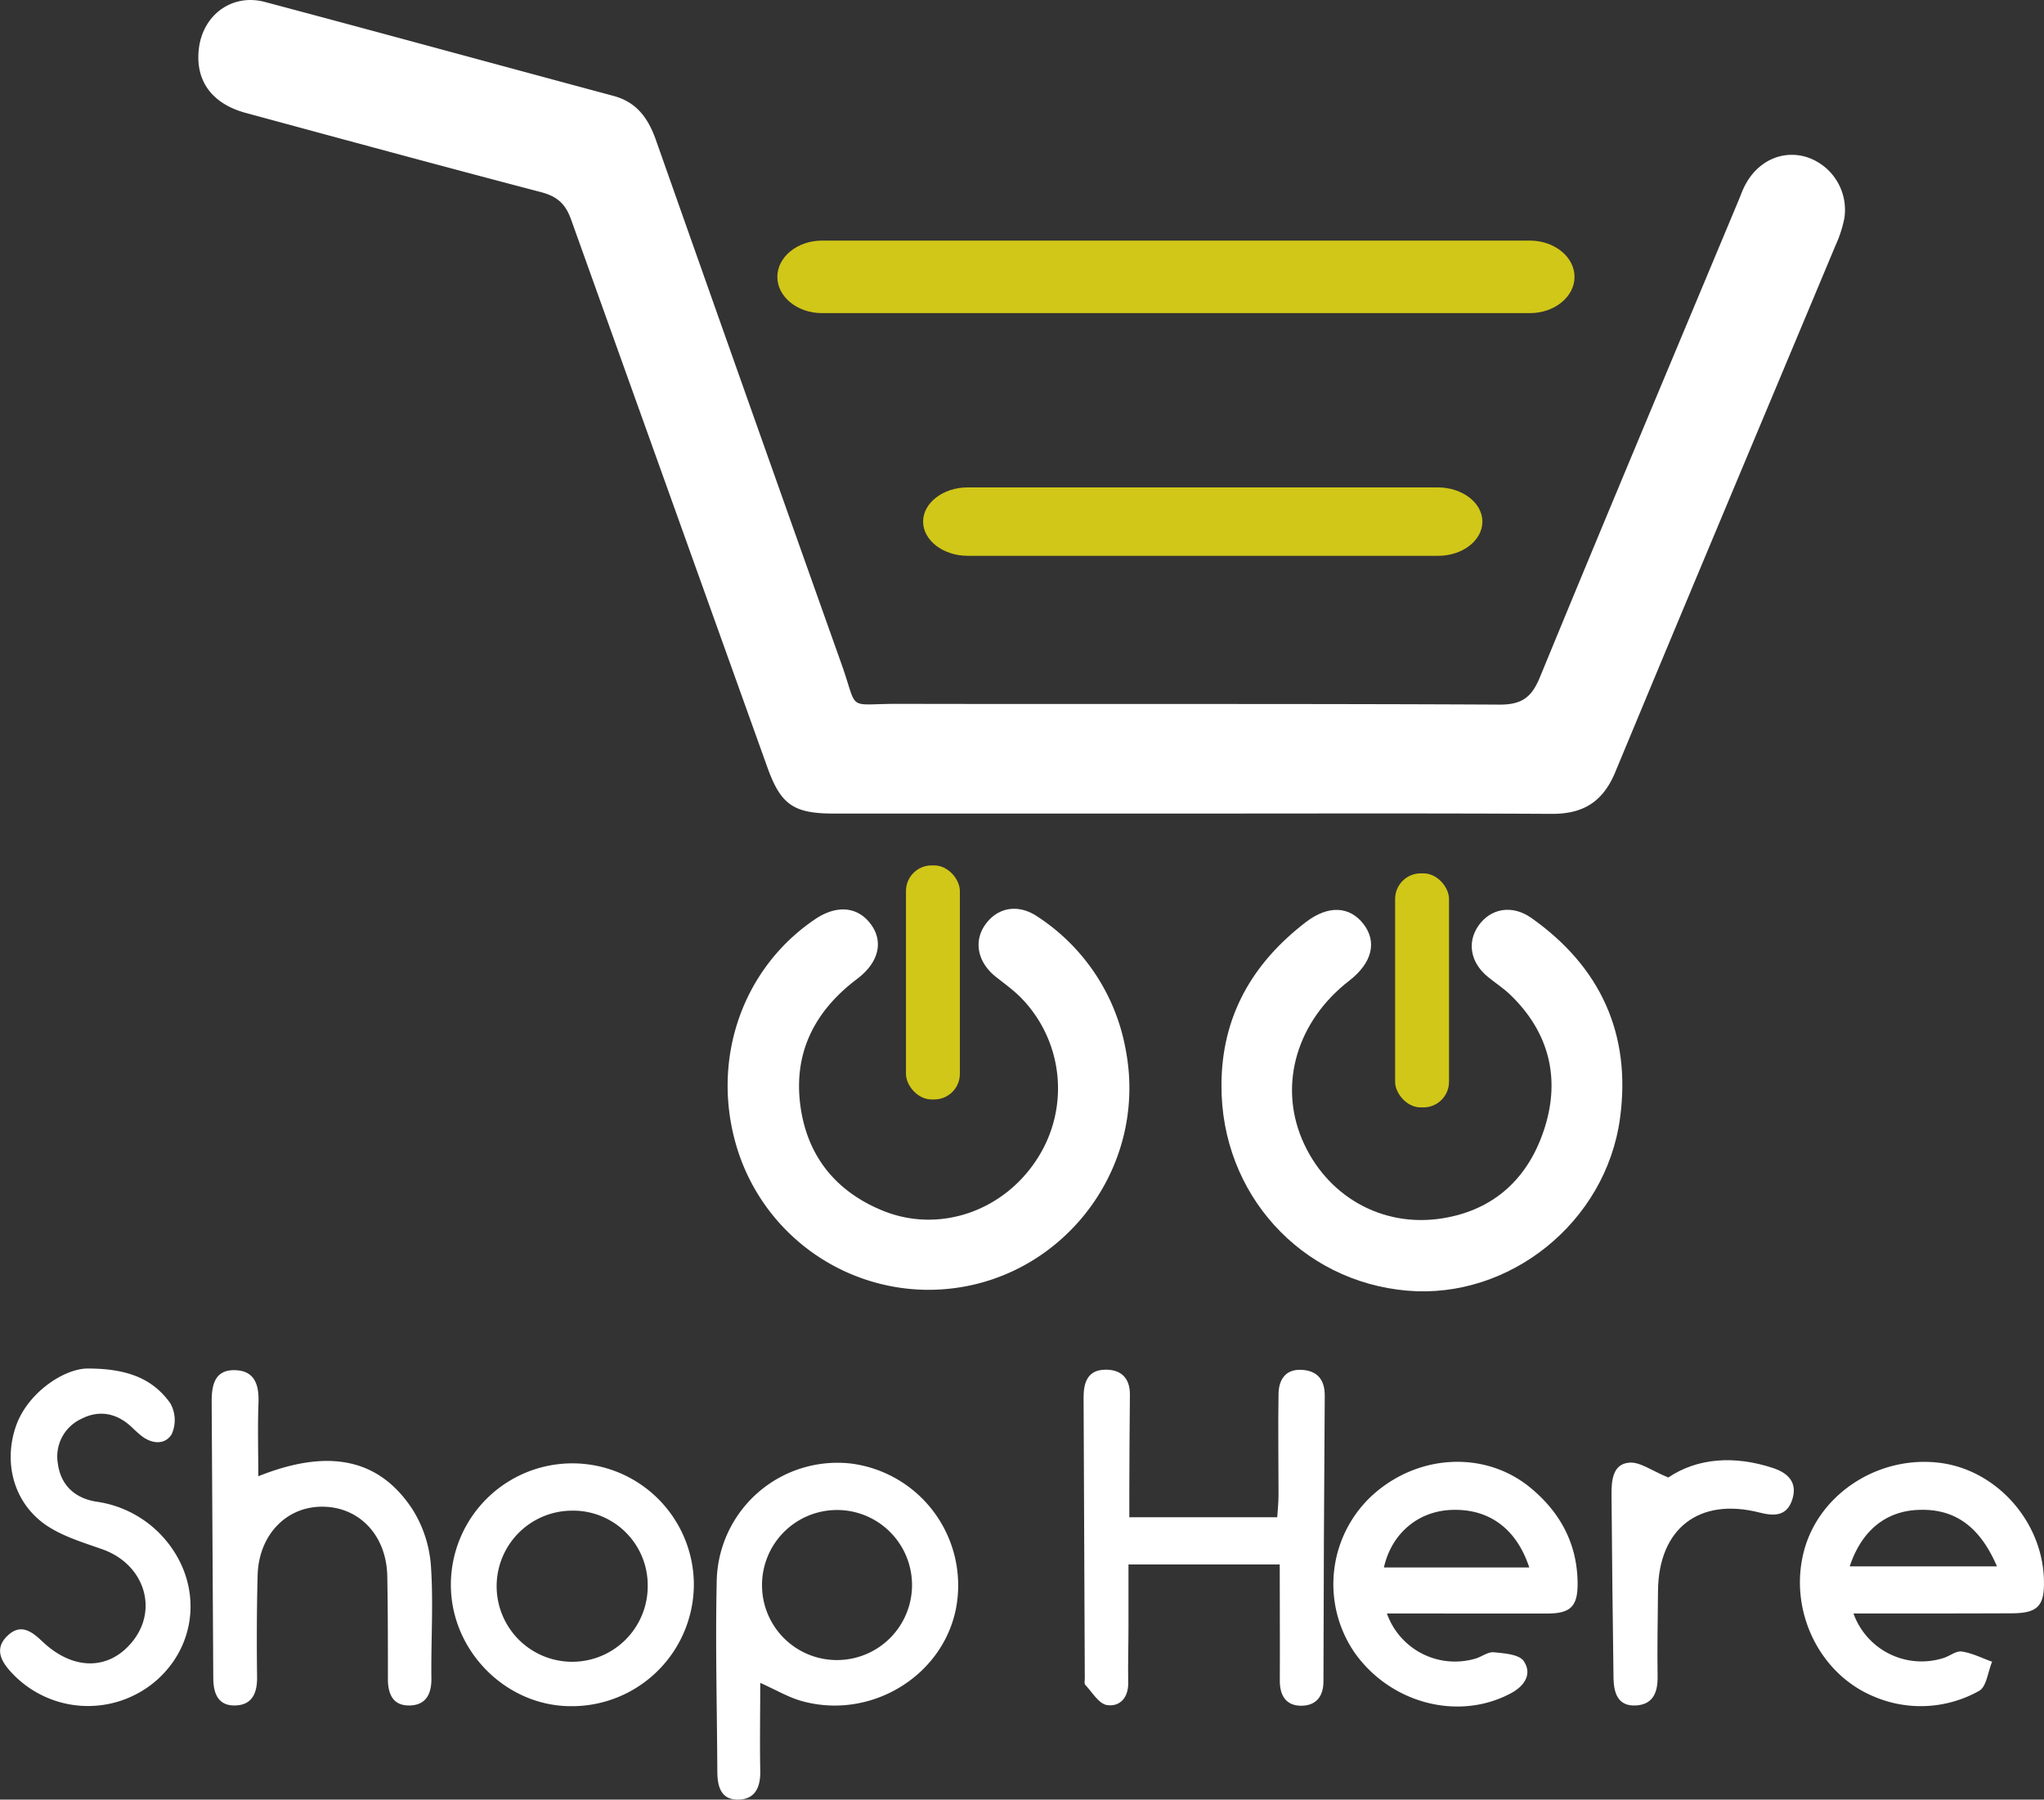 <svg id="Capa_1" data-name="Capa 1" xmlns="http://www.w3.org/2000/svg" viewBox="0 0 458.11 403.23"><rect x="0" y="0" width="458.11" height="403.23" fill="#333333" stroke="none"/><defs><style>.cls-1{fill:#fff;}.cls-2{fill:#d1c718;}</style></defs><title>sshoping</title><path class="cls-1" d="M741.76,575.42H661.27c-9,0-11.85-2-14.85-10.35q-22-61.35-44-122.76c-1.29-3.62-3.22-5.21-6.81-6.15-22.07-5.78-44.09-11.76-66.11-17.73-7.72-2.1-11.43-7.38-10.47-14.63,1-7.44,7.5-12.17,14.77-10.23,26.07,6.93,52.09,14.06,78.14,21.05,5.27,1.42,7.81,5.09,9.52,9.95Q642.16,483.24,663,541.84c3.89,10.9.92,9,12.58,9,45,.09,90-.06,135,.17,5,0,7.15-1.67,9-6.18,14.7-35.73,29.69-71.35,44.59-107,.38-.92.72-1.86,1.15-2.76,2.78-5.74,8.41-8.44,14-6.75A12.43,12.43,0,0,1,887.8,442a27.45,27.45,0,0,1-2,6.16c-16.46,39.33-33,78.61-49.36,118-2.77,6.66-7.2,9.36-14.22,9.33C795.42,575.34,768.59,575.42,741.76,575.42Z" transform="translate(-474.43 -393.13)"/><path class="cls-1" d="M681.77,682.13a45,45,0,0,1-42.3-32.25c-5.72-19.42,1.34-39.76,17.63-50.78,4.81-3.25,9.47-2.87,12.42,1s2,8.61-3,12.38c-9.72,7.33-14.48,16.92-12.6,29.11,1.71,11.12,8.3,18.8,18.63,22.92,12.66,5,27-.12,34.44-11.89a29,29,0,0,0-4.06-36.26c-1.67-1.61-3.59-3-5.4-4.43-4.1-3.32-4.95-8.09-2.11-11.85s7.37-4.4,11.57-1.55a45.12,45.12,0,0,1,19.69,29.54C732.26,656.26,710.43,682.57,681.77,682.13Z" transform="translate(-474.43 -393.13)"/><path class="cls-1" d="M748.19,636.35c0-15.5,6.95-27.46,19-36.67,5-3.79,9.74-3.48,12.82.48s2,8.7-3.18,12.71c-11.64,9-15.84,23-10.61,35.47,5.34,12.67,17.81,19.93,31.42,17.79,11.83-1.87,19.48-9.19,23-20.33s.95-21.38-7.64-29.7c-1.54-1.5-3.38-2.69-5.06-4.05-3.91-3.17-4.77-7.7-2.18-11.46,2.71-3.93,7.55-4.83,11.87-1.79,15.59,11,22.45,26.15,19.88,44.94-3.2,23.35-24.85,40.53-47.65,38.59C766,680.29,748.11,660.62,748.19,636.35Z" transform="translate(-474.43 -393.13)"/><path class="cls-1" d="M761.25,743.68h-33.9c0,4.77,0,9.37,0,14,0,4.17-.14,8.33-.06,12.5.06,3.37-1.91,5.44-4.77,5-1.82-.29-3.31-2.89-4.86-4.54-.26-.27-.09-1-.1-1.46q-.13-31.5-.27-63c0-3.06.81-5.91,4.44-6.13s6,1.57,5.94,5.64c-.09,7.17-.1,14.33-.13,21.5,0,1.81,0,3.63,0,5.91h33.15c.1-1.55.29-3.29.29-5,0-7.5-.12-15,0-22.49,0-3.16,1.43-5.67,5-5.55s5.38,2.08,5.36,5.8q-.23,32-.29,64c0,3.59-1.84,5.47-5,5.47-3.39,0-4.82-2.3-4.78-5.71C761.31,761.06,761.25,752.6,761.25,743.68Z" transform="translate(-474.43 -393.13)"/><path class="cls-1" d="M644.82,770.2c0,6.79-.12,13.2,0,19.59.1,3.72-1.07,6.54-5,6.57s-4.61-3.12-4.62-6.37c-.07-14.15-.45-28.3-.14-42.44a27.05,27.05,0,0,1,30.34-26.46,27.52,27.52,0,0,1,23.25,32.65c-3.15,15.34-19.62,25-35,20.4C650.91,773.3,648.32,771.78,644.82,770.2Zm17.4-5.11a16.81,16.81,0,1,0-17-16.5A16.76,16.76,0,0,0,662.22,765.09Z" transform="translate(-474.43 -393.13)"/><path class="cls-1" d="M785.27,754.66A16.19,16.19,0,0,0,805,764.8c1.44-.38,2.86-1.57,4.2-1.45,2.36.23,5.73.45,6.75,2,1.93,2.88.17,5.59-3,7.24-11.55,6.12-26.55,2.33-34.69-8.83a27.08,27.08,0,0,1,3.26-35.13c10.23-9.73,25.66-10.67,36-2.08,6.62,5.49,10.4,12.5,10.49,21.24.05,5.26-1.54,6.87-6.8,6.88C809.41,754.68,797.59,754.66,785.27,754.66Zm31.91-10.31c-2.92-8.83-9.17-13.27-17.58-12.89-7.41.33-13.3,5.31-15,12.89Z" transform="translate(-474.43 -393.13)"/><path class="cls-1" d="M889.84,754.66a16.21,16.21,0,0,0,20.1,10c1.43-.42,2.88-1.67,4.16-1.48,2.33.34,4.55,1.48,6.81,2.29-.94,2.24-1.26,5.64-2.92,6.53a26.69,26.69,0,0,1-23.57,1.27c-12.36-5.1-19.16-19.43-15.67-32.64,3.38-12.77,16.65-21.4,30.33-19.74,12.84,1.56,23.19,13.21,23.45,26.4.12,5.74-1.43,7.32-7.31,7.33C913.59,754.67,902,754.66,889.84,754.66ZM889,744.1h33c-3.87-9-9.52-13-17.67-12.65C897.06,731.74,891.64,736.11,889,744.1Z" transform="translate(-474.43 -393.13)"/><path class="cls-1" d="M532.32,723.91c15.73-6.29,27.07-4,34.56,7.42A27.39,27.39,0,0,1,571,743.85c.6,8.45,0,17,.12,25.49,0,3.71-1.5,5.95-5.09,5.93s-4.65-2.66-4.66-5.88c0-7.67,0-15.33-.14-23-.13-9.17-6.23-15.66-14.62-15.66-8.07,0-14.2,6.39-14.44,15.38-.2,7.66-.22,15.33-.12,23,0,3.59-1.26,6.07-4.92,6.16-3.87.09-4.88-2.77-4.9-6.13q-.18-31-.36-62c0-3.56.63-7.09,5.16-7s5.48,3.32,5.33,7.34C532.16,712.8,532.32,718.13,532.32,723.91Z" transform="translate(-474.43 -393.13)"/><path class="cls-1" d="M629.94,748.14a27.34,27.34,0,0,1-27.38,27.29c-14.62.08-27-12.28-27.08-27.07a27.23,27.23,0,1,1,54.46-.22Zm-10.34.4a16.72,16.72,0,0,0-17.16-16.92,16.93,16.93,0,1,0,17.16,16.92Z" transform="translate(-474.43 -393.13)"/><path class="cls-1" d="M494.14,699.77c9.49,0,14.8,2.67,18.45,7.77a7.66,7.66,0,0,1,.32,6.94c-1.53,2.5-4.57,2.23-7,.2-.64-.54-1.26-1.09-1.85-1.67-3.39-3.26-7.38-4.06-11.46-1.93a9.28,9.28,0,0,0-5.2,10c.65,4.93,3.93,7.76,8.55,8.51A24.77,24.77,0,0,1,511.38,738c8.41,9.82,7.48,23.51-2,31.75a23.36,23.36,0,0,1-32.44-1.93c-2.46-2.64-3.75-5.45-.76-8.24s5.47-.81,7.8,1.4c6.8,6.43,14.75,6.47,20,.13,6.09-7.32,2.78-17.51-6.59-20.83-4.48-1.59-9.29-3-13.05-5.71-7-5.1-9.13-13.95-6.3-22C480.67,705.18,488.78,699.75,494.14,699.77Z" transform="translate(-474.43 -393.13)"/><path class="cls-1" d="M848.33,724.19c6.5-4.38,14.81-5,23.52-2.11,3.45,1.14,5.52,3.36,4.24,7.14-1.22,3.61-3.94,3.68-7.31,2.82-13.58-3.46-22.63,3.61-22.75,17.57-.06,6.49-.19,13-.09,19.46,0,3.54-1.23,6-4.88,6.2-4,.21-4.91-2.76-5-6q-.29-20.7-.45-41.41c0-3.06.29-6.72,4-7C842,720.66,844.6,722.65,848.33,724.19Z" transform="translate(-474.43 -393.13)"/><path class="cls-2" d="M827.32,455.17c0-4.47-4.5-8.13-10-8.13H658.65c-5.5,0-10,3.66-10,8.13s4.5,8.12,10,8.12H817.32C822.82,463.29,827.32,459.64,827.32,455.17Z" transform="translate(-474.43 -393.13)"/><path class="cls-2" d="M806.67,510c0-4.21-4.5-7.66-10-7.66H691.32c-5.5,0-10,3.45-10,7.66s4.5,7.67,10,7.67H796.67C802.17,517.71,806.67,514.26,806.67,510Z" transform="translate(-474.43 -393.13)"/><rect class="cls-2" x="203.05" y="193.91" width="12.08" height="52.44" rx="5.74" ry="5.74"/><rect class="cls-2" x="312.68" y="195.69" width="12.08" height="52.44" rx="5.74" ry="5.74"/></svg>